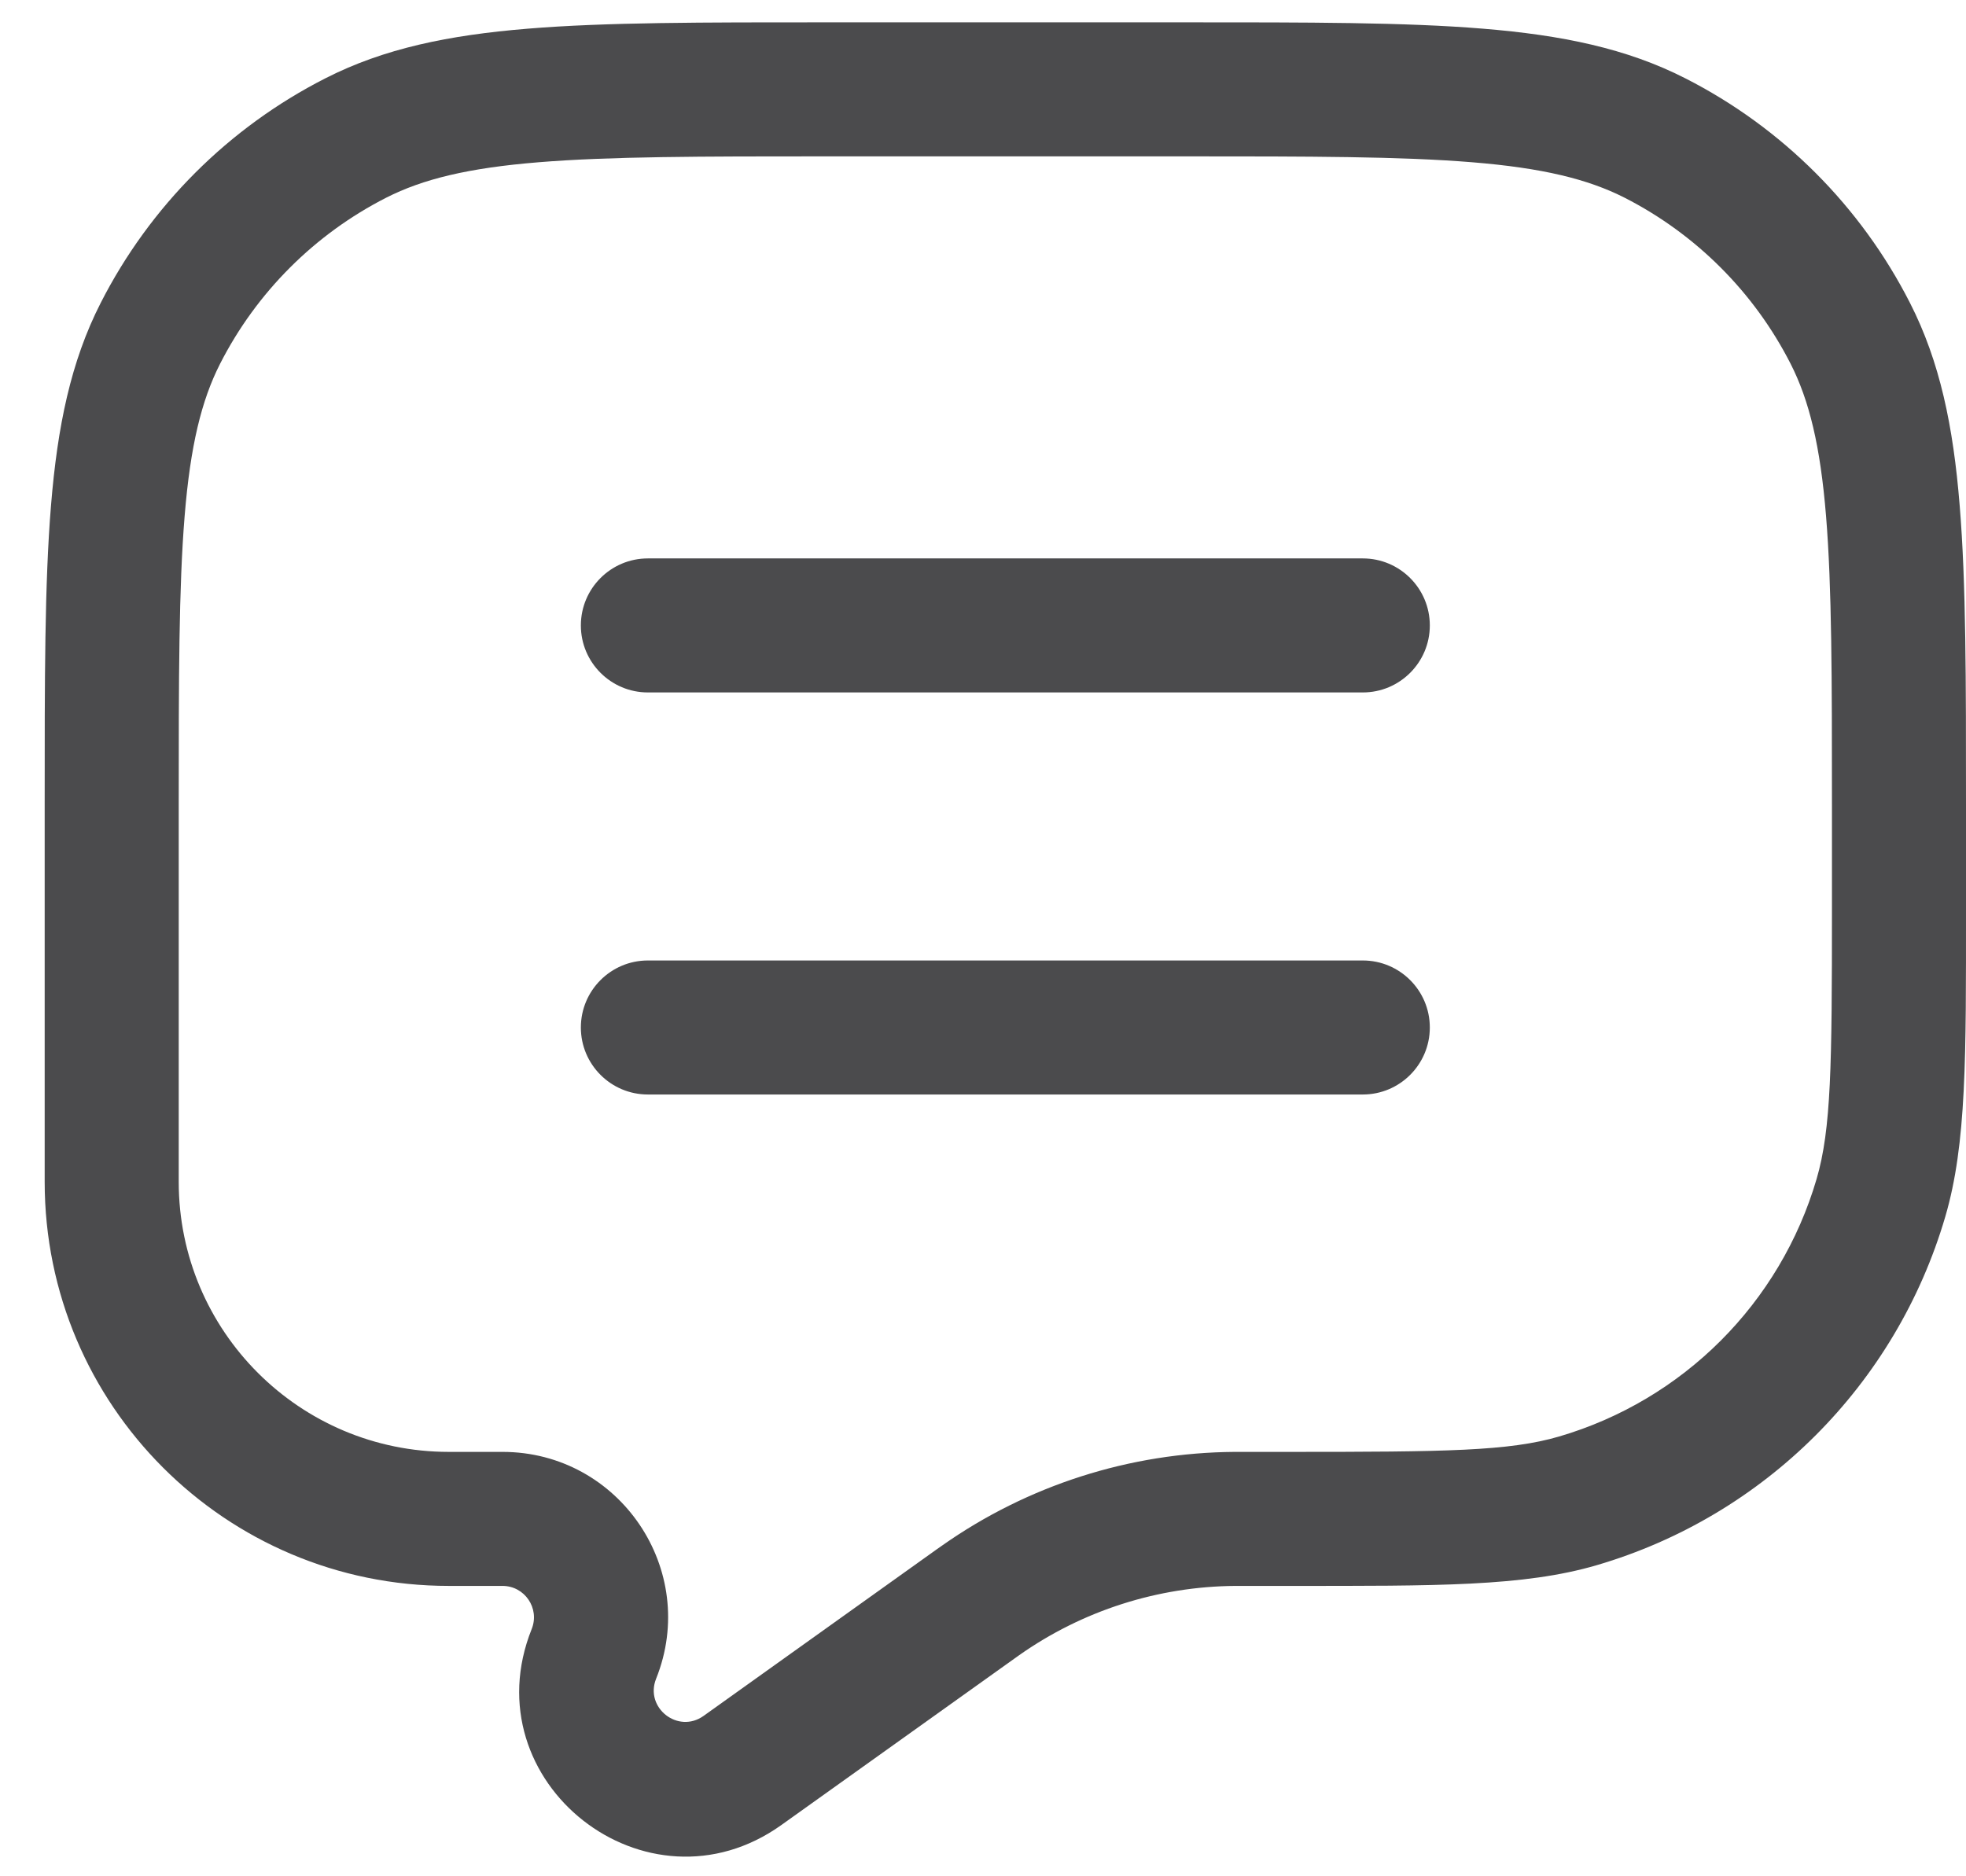 <svg width="22" height="21" viewBox="0 0 22 21" fill="none" xmlns="http://www.w3.org/2000/svg">
<g id="Message 7">
<path id="Vector" d="M10.919 17.951L11.355 18.561L10.919 17.951ZM10.972 17.913L10.54 17.3L10.972 17.913ZM13.82 17L13.825 17.75L13.82 17ZM6.646 18.51L7.342 18.789L6.646 18.51ZM8.308 19.815L7.873 19.205H7.873L8.308 19.815ZM21.048 13.407L21.768 13.618L21.048 13.407ZM17.657 16.798L17.868 17.518L17.657 16.798ZM3.98 1.545L4.321 2.213L3.98 1.545ZM1.795 3.73L2.463 4.071L1.795 3.73ZM18.52 1.545L18.18 2.213L18.52 1.545ZM20.705 3.73L20.037 4.071L20.705 3.73ZM7.25 10.75C6.836 10.75 6.5 11.086 6.5 11.5C6.5 11.914 6.836 12.25 7.25 12.25V10.75ZM15.25 12.25C15.664 12.25 16 11.914 16 11.5C16 11.086 15.664 10.75 15.25 10.75V12.25ZM7.25 6.25C6.836 6.25 6.5 6.586 6.5 7C6.5 7.414 6.836 7.75 7.25 7.75V6.25ZM15.25 7.75C15.664 7.75 16 7.414 16 7C16 6.586 15.664 6.25 15.25 6.25V7.75ZM13.25 0.25H9.25V1.75H13.25V0.25ZM0.5 9V13.228H2V9H0.5ZM22 10.184V9H20.5V10.184H22ZM5.022 17.75H5.623V16.25H5.022V17.75ZM8.744 20.426L11.355 18.561L10.483 17.34L7.873 19.205L8.744 20.426ZM13.885 17.75H14.434V16.25H13.885V17.75ZM11.355 18.561C11.383 18.541 11.394 18.533 11.404 18.526L10.54 17.3C10.525 17.311 10.509 17.322 10.483 17.34L11.355 18.561ZM13.885 16.25C13.854 16.25 13.835 16.25 13.816 16.25L13.825 17.75C13.838 17.75 13.852 17.75 13.885 17.75V16.25ZM11.404 18.526C12.113 18.026 12.958 17.756 13.825 17.75L13.816 16.25C12.642 16.258 11.499 16.624 10.54 17.3L11.404 18.526ZM5.623 17.75C5.872 17.75 6.042 18.001 5.95 18.232L7.342 18.789C7.829 17.573 6.933 16.25 5.623 16.25V17.75ZM5.95 18.232C5.263 19.948 7.24 21.5 8.744 20.426L7.873 19.205C7.587 19.409 7.212 19.114 7.342 18.789L5.95 18.232ZM20.5 10.184C20.5 11.926 20.492 12.636 20.328 13.196L21.768 13.618C22.008 12.8 22 11.821 22 10.184H20.5ZM14.434 17.75C16.071 17.75 17.05 17.758 17.868 17.518L17.446 16.078C16.886 16.242 16.176 16.25 14.434 16.25V17.75ZM20.328 13.196C19.921 14.585 18.835 15.671 17.446 16.078L17.868 17.518C19.747 16.967 21.217 15.497 21.768 13.618L20.328 13.196ZM0.5 13.228C0.5 15.726 2.524 17.75 5.022 17.75V16.25C3.353 16.25 2 14.897 2 13.228H0.5ZM9.25 0.25C7.862 0.25 6.776 0.249 5.905 0.321C5.025 0.393 4.298 0.541 3.64 0.877L4.321 2.213C4.732 2.004 5.24 1.88 6.027 1.816C6.823 1.751 7.837 1.75 9.25 1.75V0.25ZM2 9C2 7.587 2.001 6.573 2.066 5.777C2.13 4.99 2.254 4.482 2.463 4.071L1.127 3.39C0.791 4.048 0.643 4.775 0.571 5.655C0.499 6.526 0.5 7.612 0.5 9H2ZM3.64 0.877C2.558 1.428 1.678 2.308 1.127 3.39L2.463 4.071C2.871 3.271 3.521 2.621 4.321 2.213L3.64 0.877ZM13.25 1.75C14.662 1.75 15.677 1.751 16.473 1.816C17.26 1.88 17.768 2.004 18.18 2.213L18.86 0.877C18.202 0.541 17.475 0.393 16.595 0.321C15.724 0.249 14.638 0.25 13.25 0.25V1.75ZM22 9C22 7.612 22.001 6.526 21.929 5.655C21.858 4.775 21.709 4.048 21.373 3.39L20.037 4.071C20.246 4.482 20.37 4.99 20.434 5.777C20.499 6.573 20.5 7.587 20.5 9H22ZM18.18 2.213C18.979 2.621 19.629 3.271 20.037 4.071L21.373 3.39C20.822 2.308 19.942 1.428 18.86 0.877L18.18 2.213ZM7.25 12.25H15.25V10.75H7.25V12.25ZM7.25 7.75H15.25V6.25H7.25V7.75Z" fill="#4B4B4D"/>
</g>
</svg>
